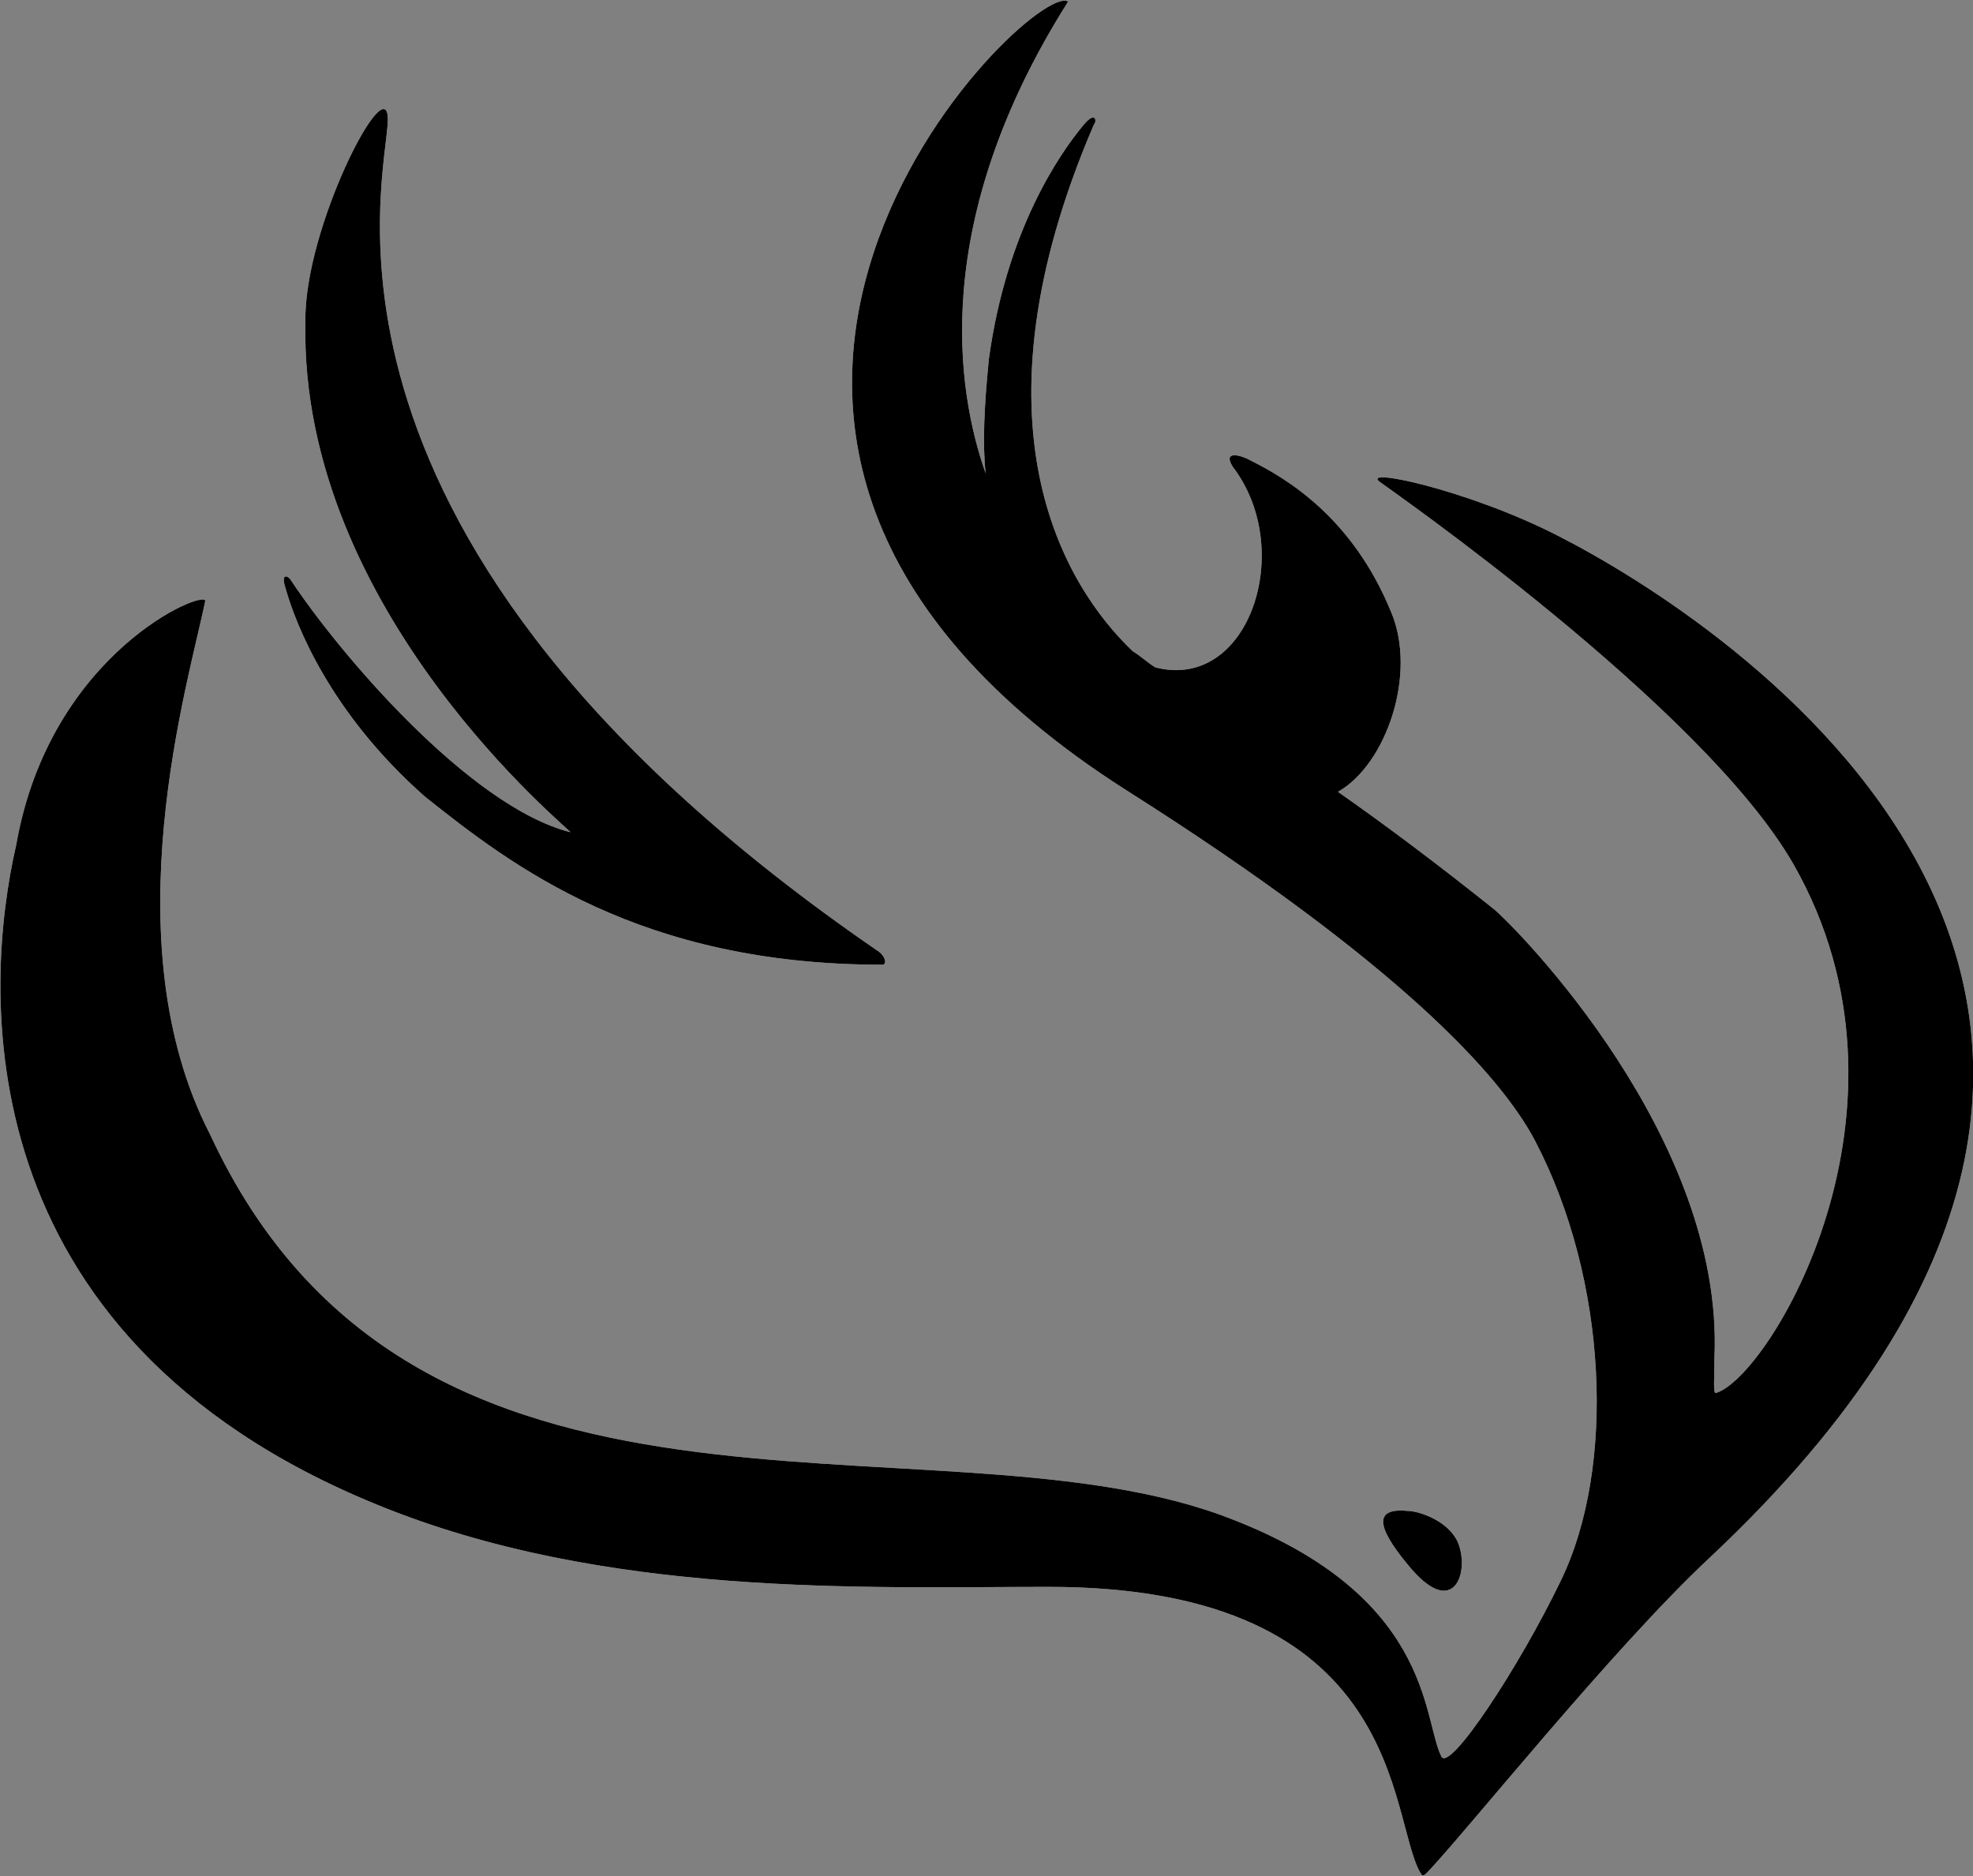 <?xml version="1.0" encoding="utf-8"?>
<!-- Generator: Adobe Illustrator 26.0.1, SVG Export Plug-In . SVG Version: 6.00 Build 0)  -->
<svg version="1.1" xmlns="http://www.w3.org/2000/svg" xmlns:xlink="http://www.w3.org/1999/xlink" x="0px" y="0px"
	 viewBox="0 0 122.1 116.1" style="enable-background:new 0 0 122.1 116.1;" xml:space="preserve">
<rect x="0" y="0" width="122.1" height="116.1" fill="#808080" stroke="none"/>
<style type="text/css">
	.st0{display:none;fill-rule:evenodd;clip-rule:evenodd;fill:#999999;}
	.st1{fill:#FFFFFF;}
</style>
<g id="Background">
	<rect x="0" y="0" class="st0" width="122.1" height="116.1"/>
</g>
<g id="Layer_1">
	<g id="Bird-White">
		<path id="Bird_eye_lg_00000093153663740680004260000012829700541056924342_" class="st1" d="M90.2,95.4c-0.6-1.3-2.4-1.9-3.1-1.9
			c-2.1-0.2-1.9,1,0,3.3C90,100.4,91,97.2,90.2,95.4z"/>
		<path id="Bird2_00000122680924740017709740000011670148935974499456_" class="st1" d="M26.3,49.3c5.4,4.3,13.3,10.4,28.3,10.4
			c0.3,0,0.2-0.5-0.2-0.8C17.2,33.4,24,10.9,24,7.4c0-3.3-5.2,6.7-5.1,12.5c-0.4,18,16.6,31.6,16.4,31.6C29,49.9,20.9,40.3,18,35.9
			c-0.1-0.2-0.7-0.6-0.3,0.6C18.3,38.6,20.4,44.1,26.3,49.3z"/>
		<path id="Bird1_00000160154197706315064100000008316407788755345796_" class="st1" d="M96.5,33.2c-5.6-2.9-12.7-4.4-11-3.3
			c0.1,0.1,19.9,13.8,25.5,23.6c8.6,15.1-1.5,31.7-4.8,32.7c-0.2,0.1-0.1-0.9-0.1-2.2c0.6-13.6-12.2-26.5-13.6-27.7
			c-3.5-2.8-6.7-5.2-9.7-7.3c3-1.7,4.9-7.3,3.3-11.1c-2.4-5.9-6.5-8.3-8.7-9.4c-0.5-0.3-1.8-0.7-1.1,0.4c3.9,5.1,1,13.9-4.8,12.4
			c-0.5-0.3-0.9-0.7-1.4-1c-4.2-4-10.4-14-2.4-32.6c0.2-0.2,0.1-0.9-0.7,0.1c-1.4,1.7-4.7,6.4-5.8,14.4c-0.3,3-0.4,5.3-0.2,7.1
			c-1.8-5.1-3.5-15.6,5.1-29.2C63.9-1.4,35,26.8,69.7,48.9C86.6,59.6,92.9,66.6,95,70.6c4.5,8.6,5,20.2,1.6,27.2
			c-2.6,5.4-6.9,11.9-7.4,10.9c-1.2-2.4-0.5-10.2-13.8-15C57.1,87.2,25.6,97.4,13,70.2c-6.2-12-1.3-28.1-0.3-33
			c0.1-0.8-9.6,3.1-11.7,15.1C-1,61-2.4,82.6,23.3,93.1c14.1,5.8,30.3,5.1,41.6,5.1c22.1,0,21,14.2,23,17.7c0.1,0.1,0.1,0.3,0.4,0
			c2.4-2.5,11.5-13.9,17.5-19.5C143,61.5,106.3,38.2,96.5,33.2z"/>
	</g>
	<g id="Bird-Black_00000091717733450531639020000017869034867852984510_">
		<path id="Bird_eye_lg_00000039131896994232507890000004694423004760393111_" d="M90.2,95.4c-0.6-1.3-2.4-1.9-3.1-1.9
			c-2.1-0.2-1.9,1,0,3.3C90,100.4,91,97.2,90.2,95.4z"/>
		<path id="Bird2_00000084507393046869779300000006471565033563898533_" d="M26.3,49.3c5.4,4.3,13.3,10.4,28.3,10.4
			c0.3,0,0.2-0.5-0.2-0.8C17.2,33.4,24,10.9,24,7.4c0-3.3-5.2,6.7-5.1,12.5c-0.4,18,16.6,31.6,16.4,31.6C29,49.9,20.9,40.3,18,35.9
			c-0.1-0.2-0.7-0.6-0.3,0.6C18.3,38.6,20.4,44.1,26.3,49.3z"/>
		<path id="Bird1_00000022533339734034142420000018055486367844263562_" d="M96.5,33.2c-5.6-2.9-12.7-4.4-11-3.3
			c0.1,0.1,19.9,13.8,25.5,23.6c8.6,15.1-1.5,31.7-4.8,32.7c-0.2,0.1-0.1-0.9-0.1-2.2c0.6-13.6-12.2-26.5-13.6-27.7
			c-3.5-2.8-6.7-5.2-9.7-7.3c3-1.7,4.9-7.3,3.3-11.1c-2.4-5.9-6.5-8.3-8.7-9.4c-0.5-0.3-1.8-0.7-1.1,0.4c3.9,5.1,1,13.9-4.8,12.4
			c-0.5-0.3-0.9-0.7-1.4-1c-4.2-4-10.4-14-2.4-32.6c0.2-0.2,0.1-0.9-0.7,0.1c-1.4,1.7-4.7,6.4-5.8,14.4c-0.3,3-0.4,5.3-0.2,7.1
			c-1.8-5.1-3.5-15.6,5.1-29.2C63.9-1.4,35,26.8,69.7,48.9C86.6,59.6,92.9,66.6,95,70.6c4.5,8.6,5,20.2,1.6,27.2
			c-2.6,5.4-6.9,11.9-7.4,10.9c-1.2-2.4-0.5-10.2-13.8-15C57.1,87.2,25.6,97.4,13,70.2c-6.2-12-1.3-28.1-0.3-33
			c0.1-0.8-9.6,3.1-11.7,15.1C-1,61-2.4,82.6,23.3,93.1c14.1,5.8,30.3,5.1,41.6,5.1c22.1,0,21,14.2,23,17.7c0.1,0.1,0.1,0.3,0.4,0
			c2.4-2.5,11.5-13.9,17.5-19.5C143,61.5,106.3,38.2,96.5,33.2z"/>
	</g>
</g>
</svg>
